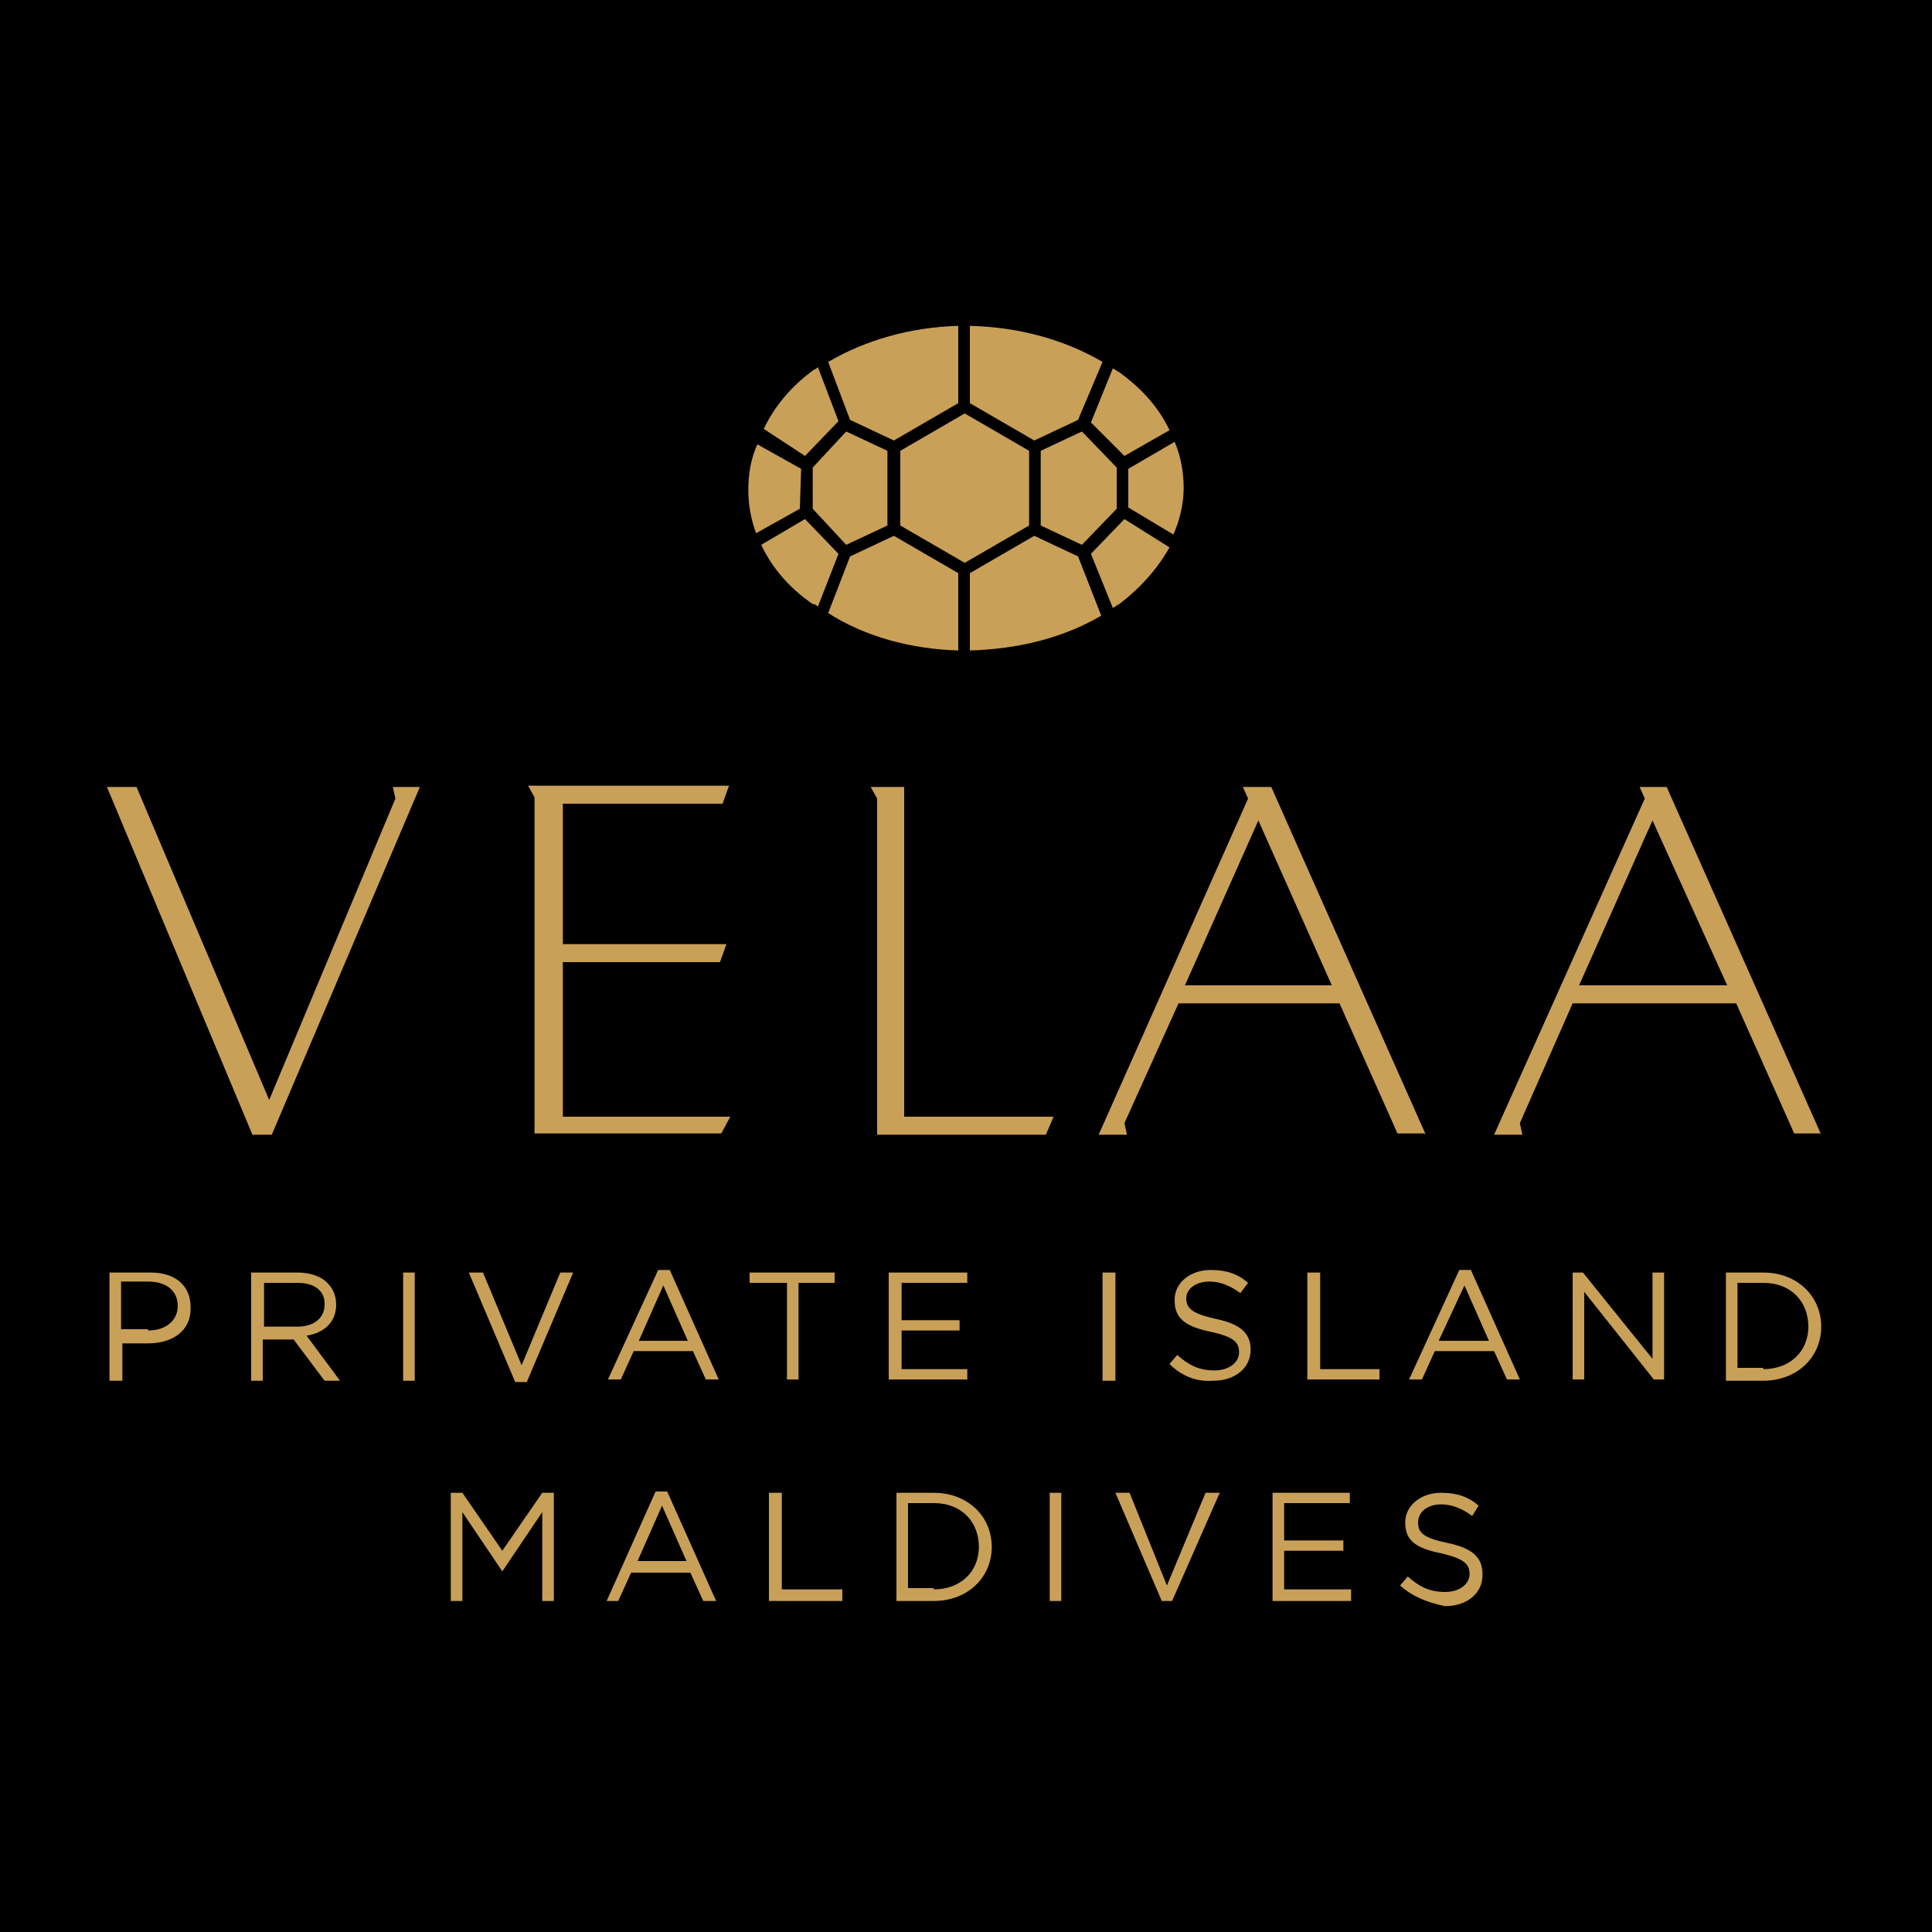 <?xml version="1.0" encoding="utf-8"?>
<!-- Generator: Adobe Illustrator 18.0.0, SVG Export Plug-In . SVG Version: 6.00 Build 0)  -->
<!DOCTYPE svg PUBLIC "-//W3C//DTD SVG 1.1//EN" "http://www.w3.org/Graphics/SVG/1.1/DTD/svg11.dtd">
<svg version="1.1" id="Layer_1" xmlns="http://www.w3.org/2000/svg" xmlns:xlink="http://www.w3.org/1999/xlink" x="0px" y="0px"
	 viewBox="-63 -63 150 150" enable-background="new -63 -63 150 150" xml:space="preserve">
<rect x="-63" y="-63" width="150" height="150"/>
<path fill="#C9A058" d="M71.1,13.5H59.6l5.7-12.8L71.1,13.5 M78.4,25.1l-12-27h-2.1l0.4,0.9L53,25.1h2.2L55,24.2l4.1-9.3h12.7
	l4.5,10.1H78.4z M40.4,13.5H29l5.7-12.8L40.4,13.5z M47.7,25.1l-12-27h-2.2l0.4,0.9L22.3,25.1h2.2l-0.2-0.9l4.2-9.3H41l4.5,10.1
	H47.7z M18.8,23.7H7.2V-1.9H4.6l0.5,0.9v26.1h13.1L18.8,23.7z M-6.3,23.7h-13v-12h12.2l0.5-1.4h-12.7V-0.6h12.4L-6.4-2h-15.6
	l0.5,0.9V25h14.5L-6.3,23.7z M-30.4-1.9h-2.1l0.2,0.9l-9.8,23.4L-52.4-1.9h-2.3l11.3,27h1.5L-30.4-1.9z"/>
<path fill="#C9A058" d="M-54.5,35.8h3.2c1.9,0,3.1,1,3.1,2.7v0.1c0,1.8-1.5,2.7-3.3,2.7h-2v2.9h-1V35.8 M-51.5,40.3
	c1.4,0,2.3-0.8,2.3-1.9l0,0c0-1.2-0.9-1.9-2.3-1.9h-2.1v3.7H-51.5z"/>
<path fill="#C9A058" d="M-43.5,35.8h3.6c1,0,1.9,0.3,2.4,0.9c0.4,0.4,0.6,1,0.6,1.6l0,0c0,1.4-1,2.2-2.3,2.4l2.6,3.5h-1.2l-2.4-3.2
	h-2.4v3.2h-0.9L-43.5,35.8 M-39.9,40c1.3,0,2.1-0.7,2.1-1.7v-0.1c0-1-0.8-1.6-2.1-1.6h-2.6V40C-42.5,40-39.9,40-39.9,40z"/>
<rect x="-31.7" y="35.8" fill="#C9A058" width="0.9" height="8.4"/>
<polyline fill="#C9A058" points="-26.6,35.8 -25.5,35.8 -22.5,43 -19.5,35.8 -18.5,35.8 -22.1,44.3 -23,44.3 -26.6,35.8 "/>
<path fill="#C9A058" d="M-11.9,35.6h0.9l3.8,8.5h-1l-1-2.2h-4.6l-1,2.2h-1L-11.9,35.6 M-9.6,41.1l-1.9-4.3l-1.9,4.3H-9.6z"/>
<polyline fill="#C9A058" points="-1.9,36.6 -4.8,36.6 -4.8,35.8 1.8,35.8 1.8,36.6 -1,36.6 -1,44.1 -1.9,44.1 -1.9,36.6 "/>
<polyline fill="#C9A058" points="6,35.8 12.1,35.8 12.1,36.6 7,36.6 7,39.5 11.5,39.5 11.5,40.3 7,40.3 7,43.3 12.1,43.3 12.1,44.1 
	6,44.1 6,35.8 "/>
<rect x="22.6" y="35.8" fill="#C9A058" width="1" height="8.4"/>
<path fill="#C9A058" d="M27.8,42.9l0.6-0.7c0.9,0.8,1.7,1.2,2.9,1.2c1.1,0,1.9-0.6,1.9-1.4V42c0-0.8-0.4-1.2-2.2-1.6
	c-1.9-0.4-2.8-1-2.8-2.4v-0.1c0-1.3,1.2-2.3,2.8-2.3c1.2,0,2.1,0.3,2.9,1l-0.6,0.8c-0.8-0.6-1.6-0.9-2.4-0.9c-1.1,0-1.8,0.6-1.8,1.3
	l0,0c0,0.8,0.5,1.2,2.3,1.6c1.9,0.4,2.7,1.1,2.7,2.4l0,0c0,1.4-1.2,2.4-2.9,2.4C30,44.3,28.8,43.9,27.8,42.9"/>
<polyline fill="#C9A058" points="38.5,35.8 39.5,35.8 39.5,43.3 44.1,43.3 44.1,44.1 38.5,44.1 38.5,35.8 "/>
<path fill="#C9A058" d="M50.3,35.6h0.9l3.8,8.5h-1l-1-2.2h-4.6l-1,2.2h-1L50.3,35.6 M52.6,41.1l-1.9-4.3l-2,4.3H52.6z"/>
<polyline fill="#C9A058" points="59.1,35.8 59.9,35.8 65.3,42.5 65.3,35.8 66.2,35.8 66.2,44.1 65.4,44.1 60,37.3 60,44.1 
	59.1,44.1 59.1,35.8 "/>
<path fill="#C9A058" d="M71,35.8h2.9c2.7,0,4.5,1.9,4.5,4.2l0,0c0,2.4-1.9,4.2-4.5,4.2H71V35.8 M73.9,43.3c2.1,0,3.5-1.4,3.5-3.3
	l0,0c0-1.9-1.3-3.4-3.5-3.4h-2v6.6H73.9z"/>
<polyline fill="#C9A058" points="-28,52.9 -27.1,52.9 -24,57.4 -20.9,52.9 -20,52.9 -20,61.3 -20.9,61.3 -20.9,54.4 -24,59 -24,59 
	-27.1,54.4 -27.1,61.3 -28,61.3 -28,52.9 "/>
<path fill="#C9A058" d="M-12.1,52.8h0.9l3.8,8.5h-1l-1-2.2H-14l-1,2.2h-0.9L-12.1,52.8 M-9.7,58.2l-1.9-4.3l-1.9,4.3H-9.7z"/>
<polyline fill="#C9A058" points="-3.3,52.9 -2.3,52.9 -2.3,60.4 2.4,60.4 2.4,61.3 -3.3,61.3 -3.3,52.9 "/>
<path fill="#C9A058" d="M6.6,52.9h2.9c2.6,0,4.5,1.8,4.5,4.2l0,0c0,2.4-1.9,4.2-4.5,4.2H6.6V52.9 M9.5,60.4c2.1,0,3.5-1.4,3.5-3.3
	l0,0c0-1.9-1.3-3.4-3.5-3.4h-2v6.6H9.5z"/>
<rect x="18.5" y="52.9" fill="#C9A058" width="0.9" height="8.4"/>
<polyline fill="#C9A058" points="23.6,52.9 24.7,52.9 27.6,60.1 30.6,52.9 31.7,52.9 28,61.3 27.2,61.3 23.6,52.9 "/>
<polyline fill="#C9A058" points="35.8,52.9 41.8,52.9 41.8,53.7 36.7,53.7 36.7,56.6 41.3,56.6 41.3,57.4 36.7,57.4 36.7,60.4 
	41.9,60.4 41.9,61.3 35.8,61.3 35.8,52.9 "/>
<path fill="#C9A058" d="M45.7,60.1l0.6-0.7c0.9,0.8,1.7,1.2,2.9,1.2c1.1,0,1.9-0.6,1.9-1.4l0,0c0-0.8-0.5-1.2-2.2-1.6
	c-2-0.4-2.8-1-2.8-2.4l0,0c0-1.3,1.2-2.3,2.8-2.3c1.2,0,2.1,0.3,2.9,1l-0.5,0.8c-0.8-0.6-1.6-0.9-2.4-0.9c-1.1,0-1.8,0.6-1.8,1.4
	l0,0c0,0.8,0.4,1.2,2.3,1.6s2.7,1.1,2.7,2.4v0.1c0,1.4-1.2,2.4-2.9,2.4C47.7,61.4,46.6,60.9,45.7,60.1"/>
<polyline fill="#C9A058" points="0.1,-23.5 2.7,-20.7 5.9,-22.2 5.9,-28 2.7,-29.5 0.1,-26.7 0.1,-23.5 "/>
<polyline fill="#C9A058" points="16.9,-28 11.9,-30.9 6.9,-28 6.9,-22.2 11.9,-19.3 16.9,-22.2 16.9,-28 "/>
<path fill="#C9A058" d="M3-30.4l3.4,1.6l5-2.9v-6c-3.7,0.1-7.2,1.1-10.1,2.8L3-30.4"/>
<path fill="#C9A058" d="M12.3-37.7v6l5,2.9l3.4-1.6l1.9-4.5C19.7-36.6,16.2-37.6,12.3-37.7"/>
<path fill="#C9A058" d="M28.9-25.1c0-1.2-0.2-2.4-0.7-3.6l-3.6,2.1v3l3.5,2.1C28.6-22.6,28.9-23.9,28.9-25.1"/>
<path fill="#C9A058" d="M11.4-12.5v-6l-5-2.9L3-19.8l-1.7,4.4C4.1-13.6,7.7-12.6,11.4-12.5"/>
<path fill="#C9A058" d="M21.7-30.2l2.6,2.6l3.5-2c-0.8-1.7-2.1-3.2-3.9-4.5c-0.2-0.1-0.3-0.2-0.5-0.3L21.7-30.2"/>
<path fill="#C9A058" d="M20.7-19.8l-3.4-1.6l-5,2.9v6c3.8-0.1,7.3-1,10.2-2.7L20.7-19.8"/>
<path fill="#C9A058" d="M-0.8-26.6l-3.4-1.9c-0.5,1.1-0.7,2.3-0.7,3.5c0,1.2,0.2,2.3,0.6,3.4l3.4-1.9L-0.8-26.6"/>
<path fill="#C9A058" d="M24.3-22.7L21.7-20l1.7,4.2c0.2-0.1,0.3-0.2,0.5-0.3c1.7-1.3,3-2.8,3.9-4.4L24.3-22.7"/>
<path fill="#C9A058" d="M0.5-15.9L2.1-20l-2.6-2.7l-3.4,2c0.8,1.7,2.1,3.3,4,4.6C0.3-16.1,0.4-16,0.5-15.9"/>
<polyline fill="#C9A058" points="23.7,-26.7 21,-29.5 17.8,-28 17.8,-22.2 21,-20.7 23.7,-23.5 23.7,-26.7 "/>
<path fill="#C9A058" d="M-0.5-27.6l2.6-2.7l-1.6-4.2c-0.1,0.1-0.2,0.2-0.3,0.2c-1.8,1.3-3.1,2.9-3.9,4.6L-0.5-27.6"/>
</svg>
